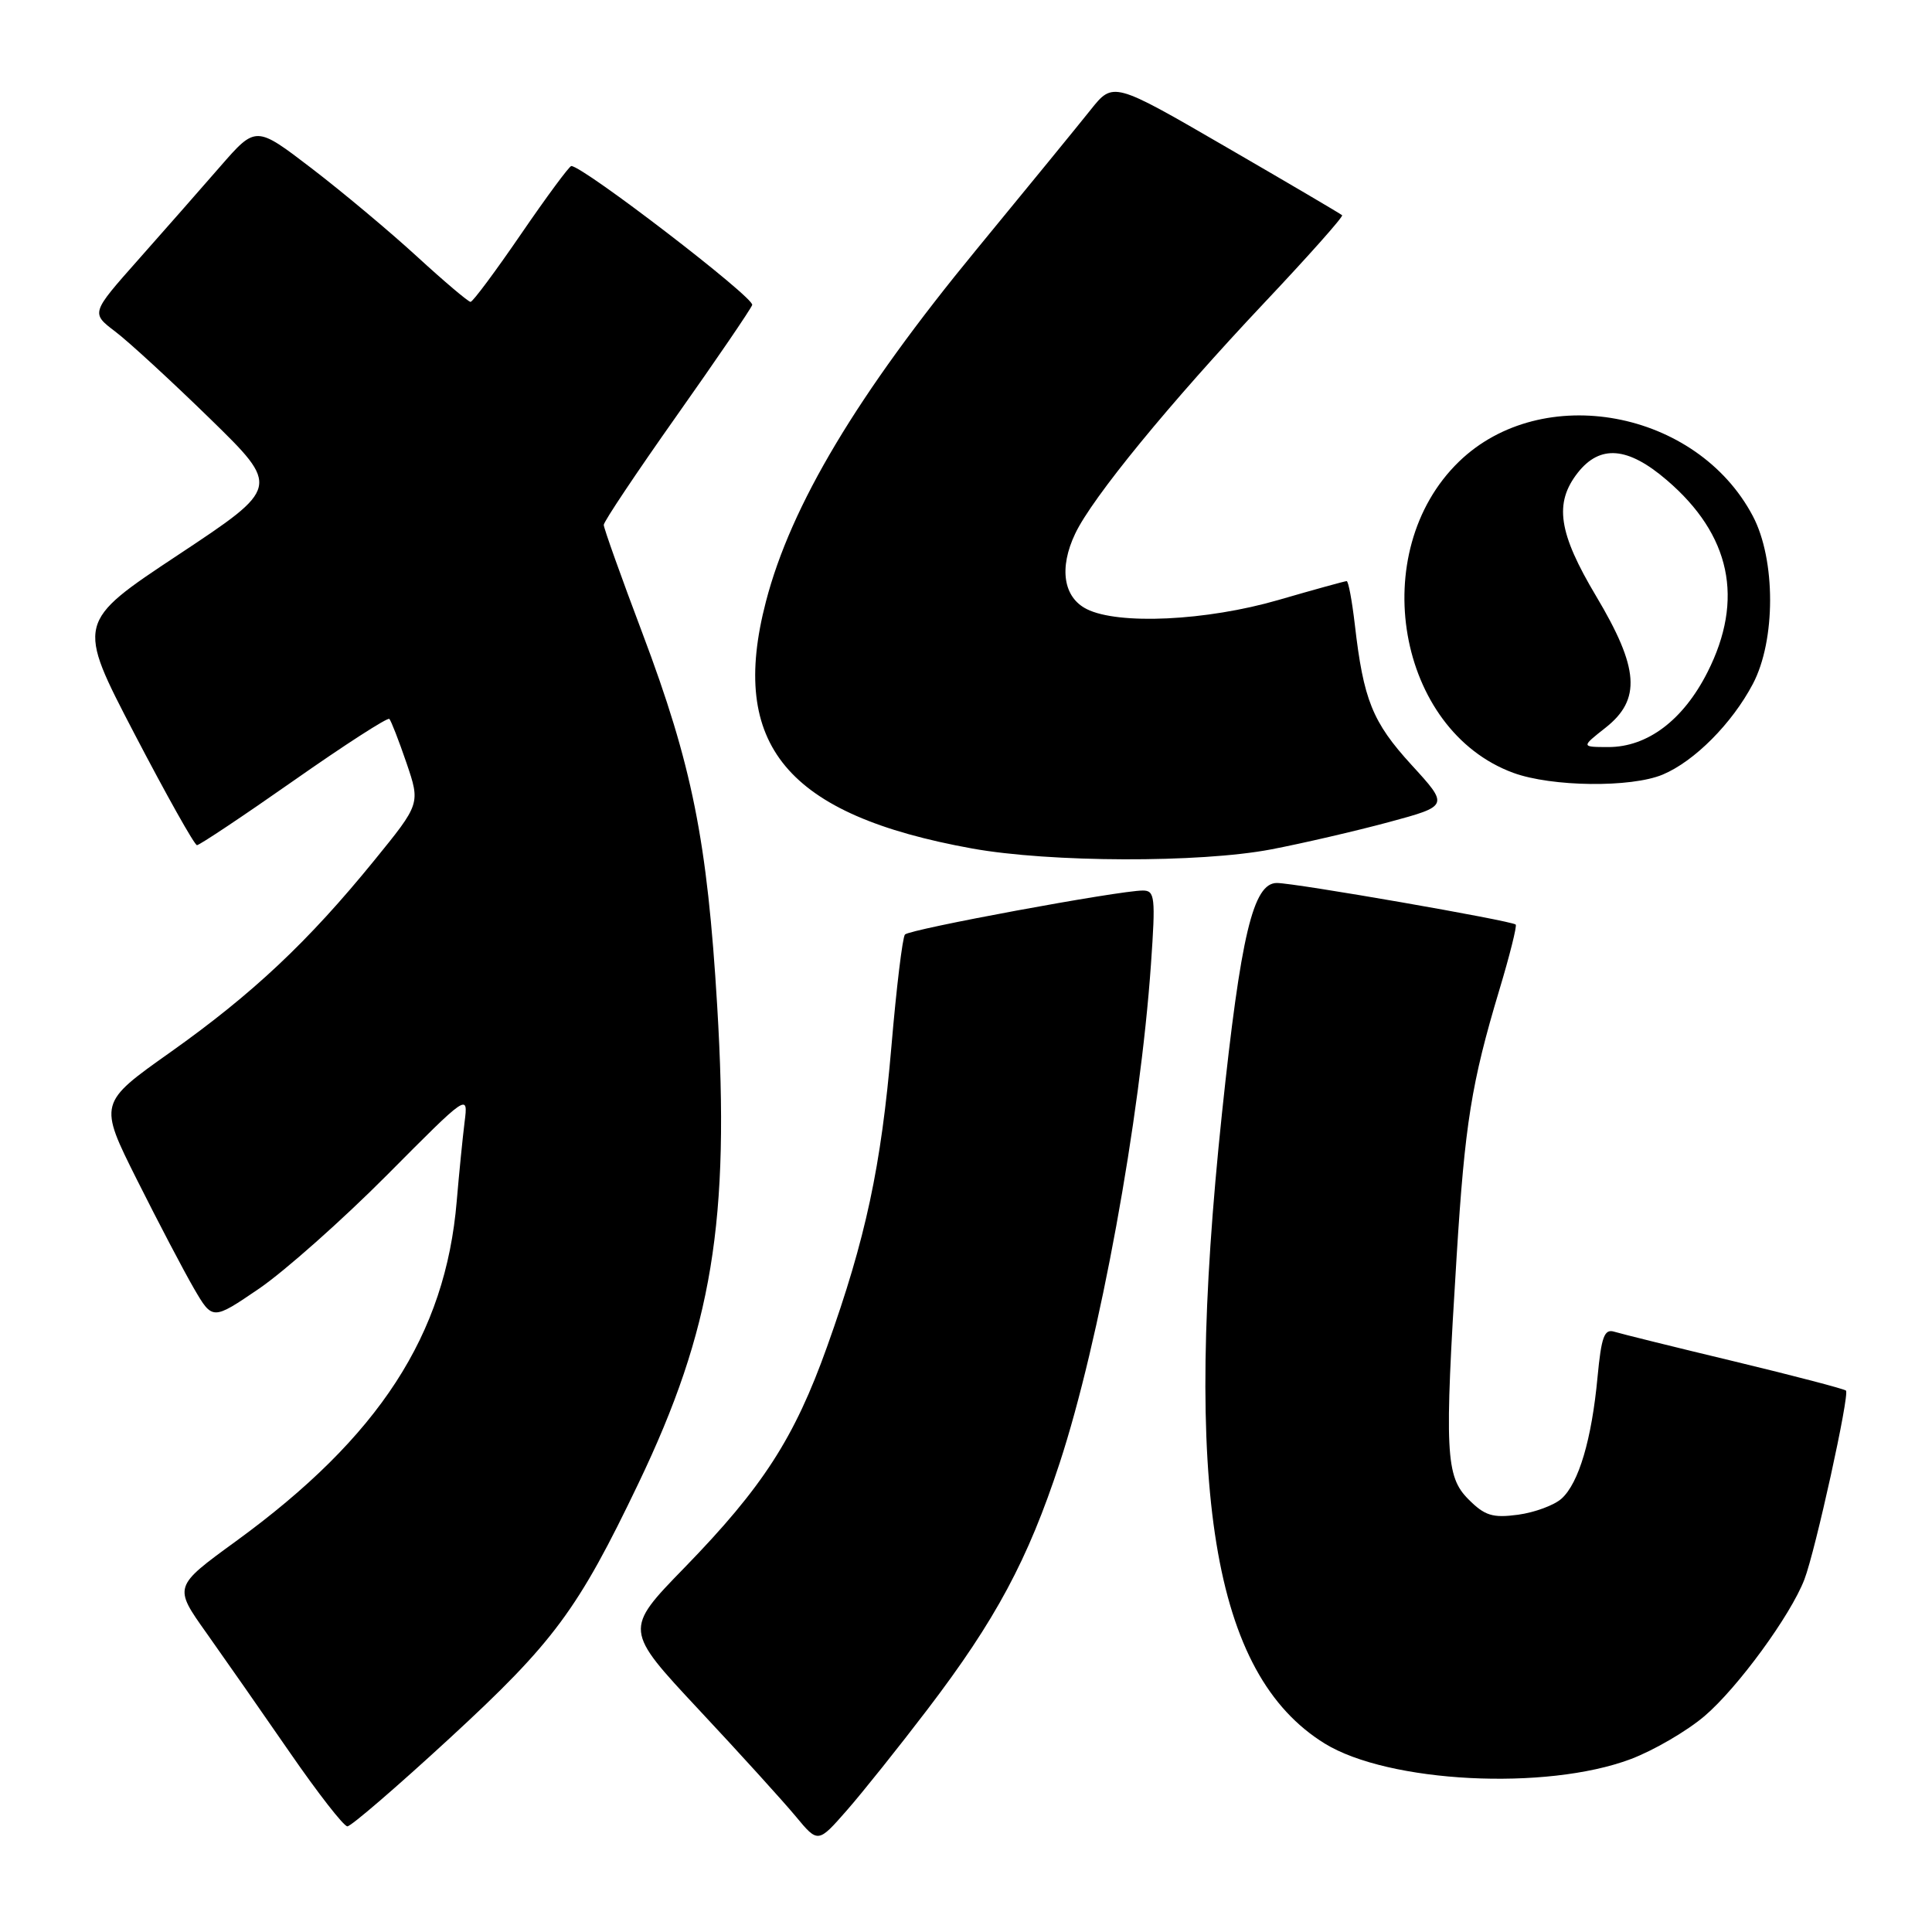 <?xml version="1.0" encoding="UTF-8" standalone="no"?>
<!DOCTYPE svg PUBLIC "-//W3C//DTD SVG 1.1//EN" "http://www.w3.org/Graphics/SVG/1.1/DTD/svg11.dtd" >
<svg xmlns="http://www.w3.org/2000/svg" xmlns:xlink="http://www.w3.org/1999/xlink" version="1.1" viewBox="0 0 256 256">
 <g >
 <path fill="currentColor"
d=" M 122.90 226.50 C 131.94 214.64 136.20 206.70 140.41 193.86 C 145.70 177.71 151.07 148.37 152.51 127.75 C 153.13 118.86 153.03 118.00 151.43 118.00 C 148.29 118.00 120.52 123.13 119.91 123.83 C 119.59 124.20 118.78 130.86 118.12 138.63 C 116.75 154.62 114.72 164.10 109.60 178.42 C 105.27 190.56 101.08 197.04 90.70 207.72 C 82.70 215.94 82.70 215.94 92.60 226.54 C 98.05 232.36 103.82 238.73 105.44 240.68 C 108.39 244.24 108.39 244.24 112.22 239.87 C 114.32 237.47 119.13 231.45 122.90 226.50 Z  M 59.58 230.33 C 73.40 217.60 76.58 213.30 84.59 196.57 C 94.39 176.10 96.75 161.84 95.03 133.26 C 93.72 111.38 91.71 101.37 85.13 83.92 C 82.31 76.45 80.00 69.98 80.00 69.55 C 80.00 69.12 84.33 62.64 89.62 55.15 C 94.91 47.66 99.44 41.03 99.67 40.41 C 100.03 39.49 77.26 22.00 75.70 22.00 C 75.44 22.00 72.44 26.05 69.05 31.00 C 65.66 35.95 62.65 40.00 62.35 40.00 C 62.05 40.00 58.85 37.29 55.23 33.97 C 51.61 30.65 45.33 25.40 41.27 22.29 C 33.90 16.65 33.90 16.65 29.20 22.04 C 26.62 25.01 21.70 30.60 18.28 34.46 C 12.05 41.49 12.05 41.49 15.28 43.94 C 17.05 45.28 22.69 50.47 27.82 55.47 C 37.13 64.56 37.13 64.56 23.63 73.51 C 10.12 82.46 10.12 82.46 17.81 97.22 C 22.04 105.33 25.77 111.98 26.10 111.99 C 26.43 111.99 32.21 108.14 38.94 103.42 C 45.67 98.70 51.36 95.03 51.59 95.26 C 51.82 95.49 52.84 98.11 53.86 101.09 C 55.70 106.50 55.70 106.50 49.60 114.00 C 40.84 124.77 33.49 131.68 22.61 139.40 C 13.06 146.16 13.06 146.16 18.15 156.33 C 20.95 161.92 24.35 168.40 25.70 170.73 C 28.16 174.95 28.16 174.95 34.33 170.75 C 37.72 168.43 45.35 161.66 51.27 155.71 C 62.04 144.87 62.04 144.87 61.56 148.68 C 61.30 150.78 60.83 155.49 60.52 159.14 C 59.04 176.86 50.25 190.40 31.25 204.23 C 22.99 210.24 22.99 210.24 27.35 216.37 C 29.74 219.74 34.73 226.89 38.43 232.25 C 42.13 237.61 45.55 242.00 46.03 242.00 C 46.52 242.00 52.61 236.75 59.58 230.33 Z  M 216.08 233.09 C 219.15 231.93 223.55 229.36 225.87 227.38 C 230.28 223.61 237.26 214.05 239.09 209.29 C 240.55 205.49 245.11 184.77 244.60 184.26 C 244.37 184.04 237.73 182.30 229.84 180.40 C 221.95 178.51 214.78 176.73 213.90 176.46 C 212.58 176.05 212.19 177.11 211.68 182.49 C 210.91 190.72 209.20 196.51 206.92 198.57 C 205.95 199.45 203.35 200.41 201.15 200.71 C 197.78 201.16 196.74 200.84 194.58 198.67 C 191.54 195.63 191.39 192.43 193.01 166.50 C 194.11 148.85 194.97 143.51 198.67 131.17 C 200.05 126.59 201.02 122.69 200.84 122.51 C 200.32 122.00 171.61 117.00 169.19 117.00 C 166.05 117.00 164.41 123.87 161.92 147.50 C 156.67 197.35 160.66 221.83 175.52 231.02 C 183.98 236.24 204.87 237.31 216.08 233.09 Z  M 168.42 112.55 C 172.60 111.75 179.62 110.12 184.01 108.94 C 192.00 106.78 192.00 106.78 187.02 101.34 C 181.85 95.68 180.67 92.74 179.52 82.75 C 179.15 79.59 178.67 77.00 178.44 77.00 C 178.22 77.00 174.15 78.12 169.40 79.50 C 159.85 82.27 148.20 82.82 144.00 80.71 C 140.90 79.15 140.30 75.27 142.47 70.71 C 144.73 65.94 155.01 53.40 167.48 40.17 C 173.36 33.94 178.02 28.70 177.84 28.52 C 177.65 28.34 170.75 24.28 162.50 19.50 C 147.50 10.80 147.50 10.80 144.50 14.57 C 142.85 16.64 136.05 24.96 129.39 33.06 C 113.59 52.27 104.81 66.94 101.49 79.71 C 96.53 98.73 104.27 107.99 128.81 112.43 C 139.11 114.29 158.99 114.35 168.42 112.55 Z  M 220.31 102.64 C 224.50 100.89 229.50 95.87 232.26 90.63 C 235.31 84.86 235.31 74.15 232.26 68.38 C 224.83 54.30 204.33 50.51 193.32 61.17 C 180.99 73.13 185.12 96.76 200.53 102.41 C 205.62 104.27 216.12 104.39 220.31 102.64 Z  M 212.75 96.42 C 217.49 92.68 217.19 88.54 211.50 79.00 C 206.49 70.60 205.90 66.67 209.07 62.63 C 212.02 58.89 215.70 59.19 220.85 63.61 C 229.33 70.86 231.14 79.42 226.25 89.07 C 223.03 95.43 218.29 99.00 213.10 98.99 C 209.50 98.98 209.50 98.98 212.75 96.42 Z "/>
</g>
</svg>